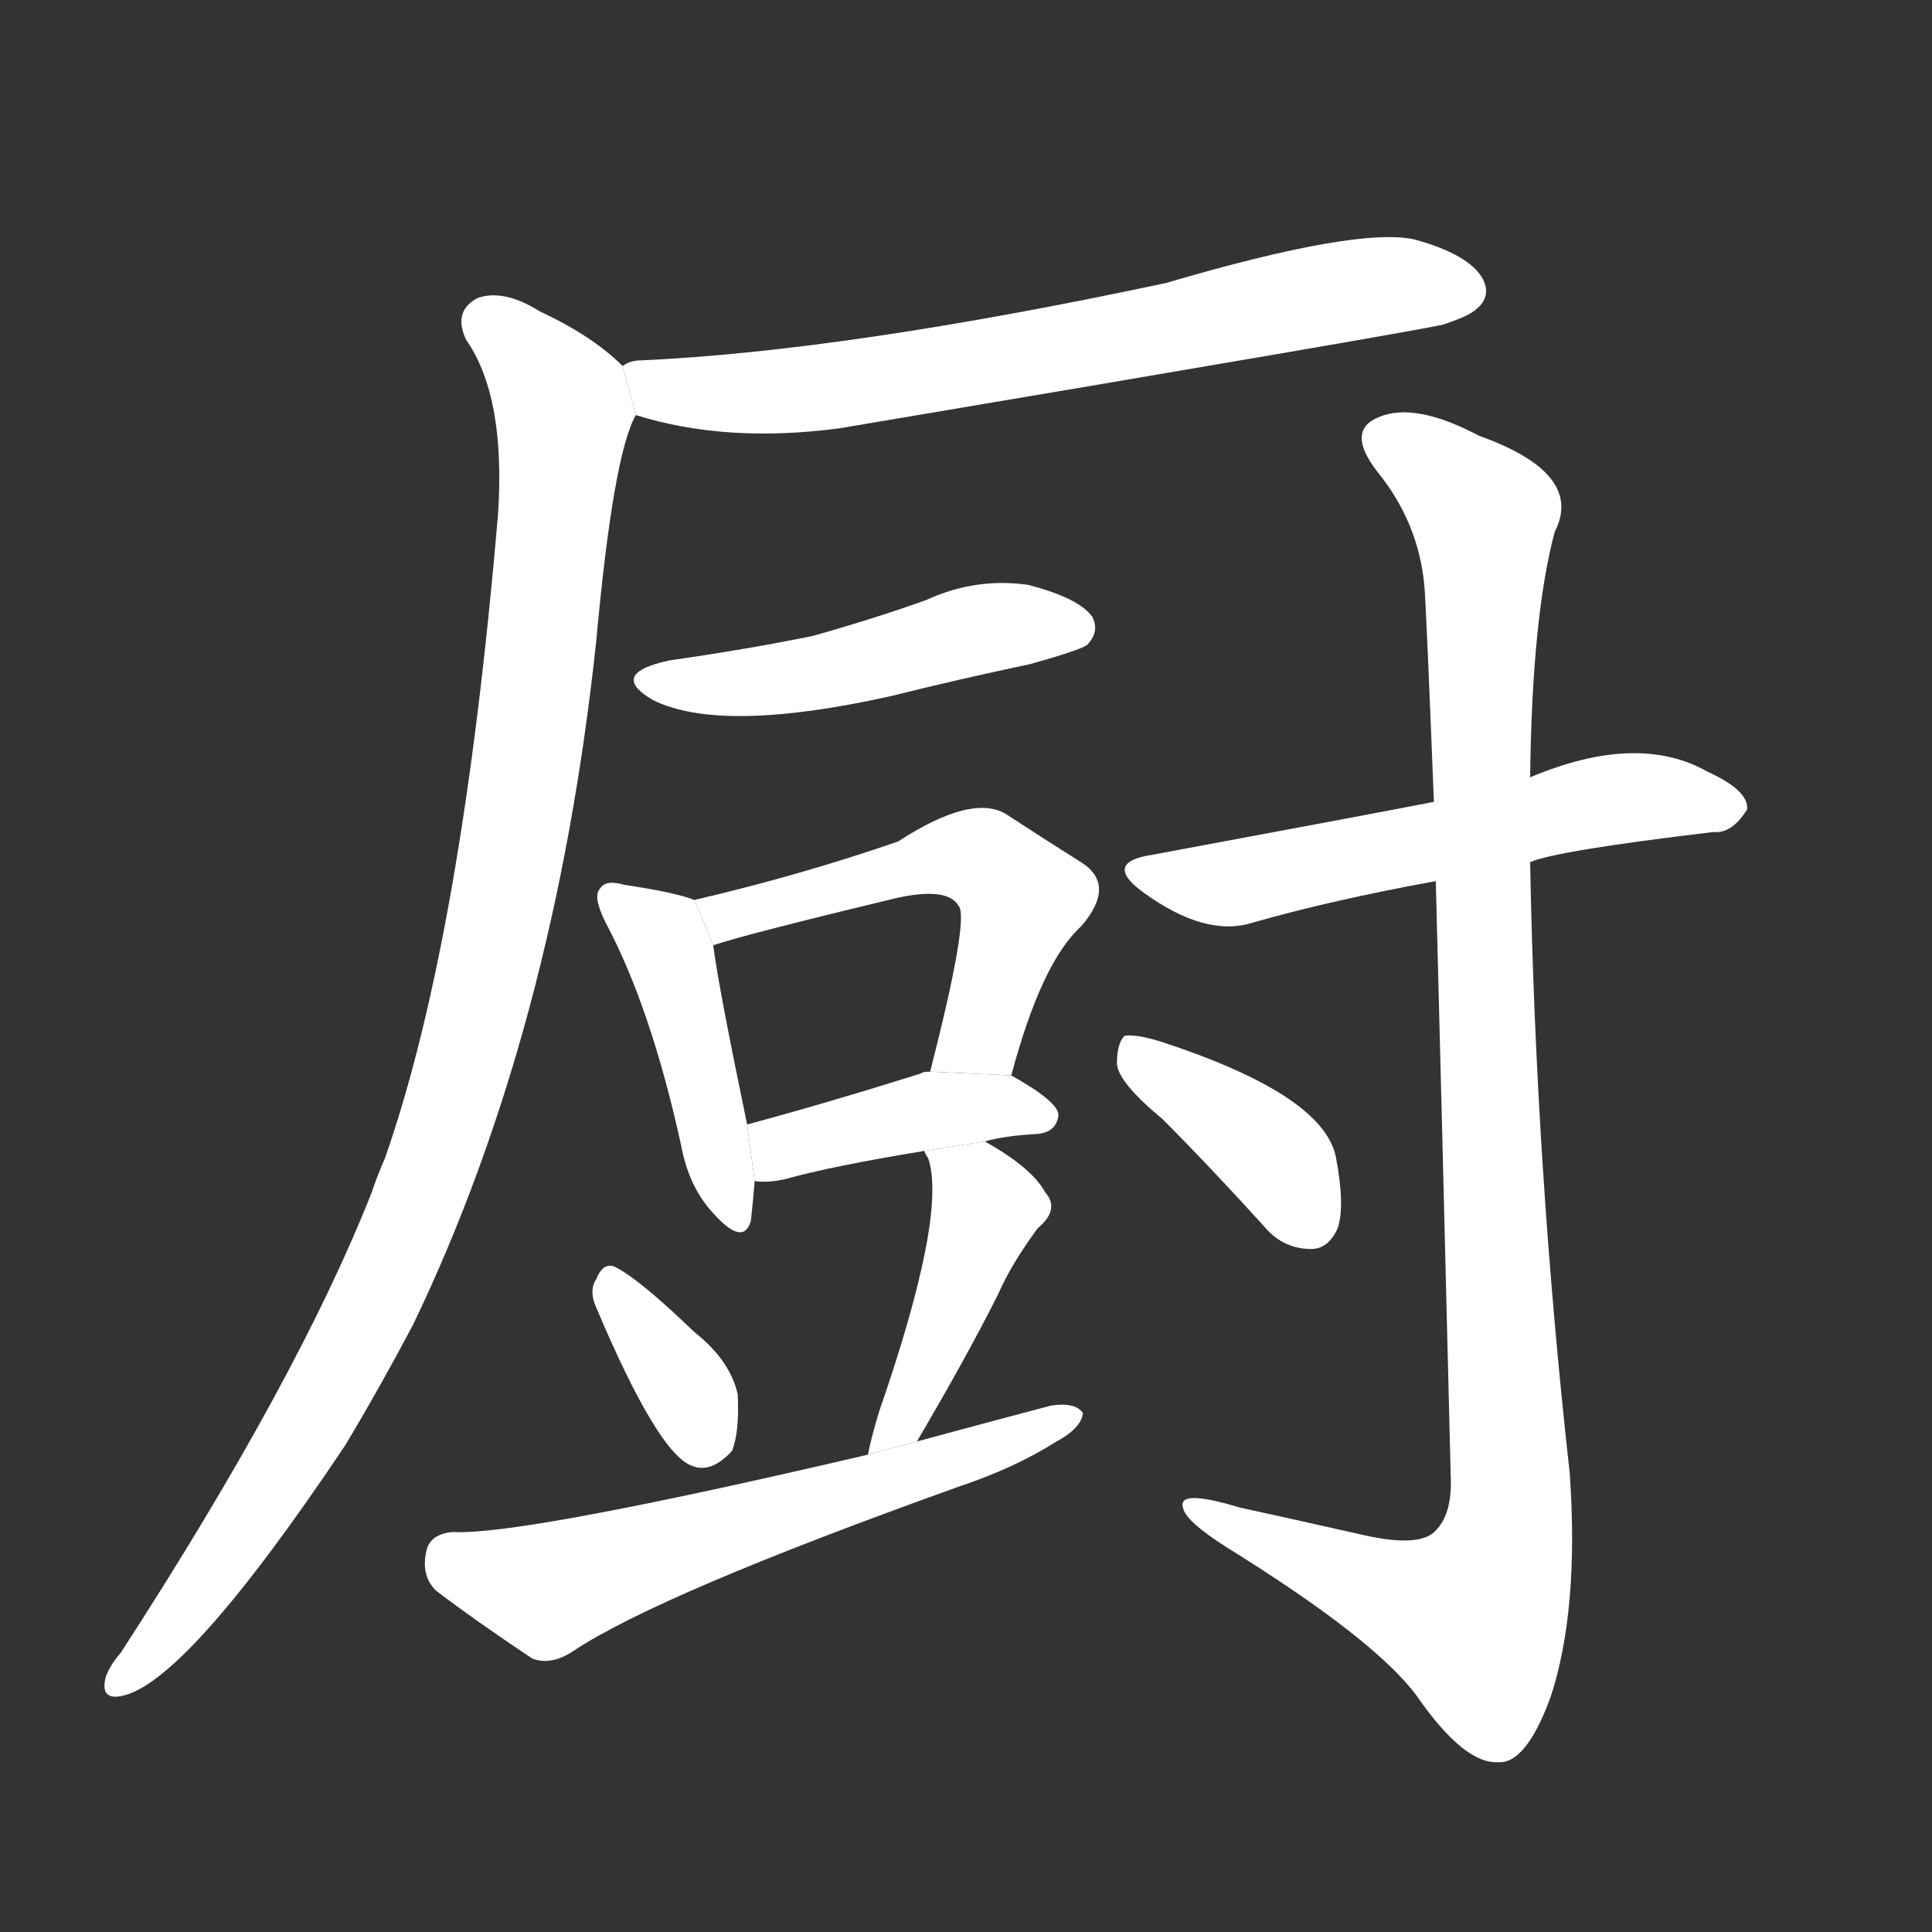 <!-- u53a8_chu2_simp_kitchen_closet_cupboard -->
<!-- 53A8 -->
<!--  -->
<!--  -->
<svg viewBox="0 0 1024 1024">
  <rect x="0" y="0" width="1024" height="1024" fill="#333333" stroke="none"/>
  <g transform="scale(1, -1) translate(0, -900)">
    <path fill="#FFFFFF" d="M 337 680 Q 385 665 445 673 Q 748 724 765 728 Q 777 732 781 735 Q 791 742 786 752 Q 779 765 750 773 Q 720 780 618 750 Q 449 714 340 709 Q 334 709 330 706 L 337 680 Z"></path>
    <path fill="#FFFFFF" d="M 330 706 Q 314 722 286 735 Q 267 747 253 742 Q 240 735 247 720 Q 268 690 264 628 Q 245 403 204 286 Q 200 277 197 268 Q 158 169 64 24 Q 58 17 56 11 Q 53 -1 64 1 Q 98 7 183 134 Q 201 164 219 198 Q 294 354 316 560 Q 325 659 337 680 L 330 706 Z"></path>
    <path fill="#FFFFFF" d="M 355 550 Q 322 543 346 529 Q 382 511 472 531 Q 508 540 546 548 Q 571 555 576 558 Q 583 565 579 573 Q 572 583 545 590 Q 517 594 491 582 Q 463 572 431 563 Q 397 556 355 550 Z"></path>
    <path fill="#FFFFFF" d="M 368 423 Q 358 427 331 431 Q 321 434 318 429 Q 314 425 321 411 Q 345 366 361 293 Q 365 271 378 257 Q 394 239 398 253 Q 399 262 400 274 L 396 304 Q 381 376 378 399 L 368 423 Z"></path>
    <path fill="#FFFFFF" d="M 536 330 Q 552 390 573 409 Q 592 431 573 443 Q 557 453 534 468 Q 516 480 476 454 Q 424 436 368 423 L 378 399 Q 396 405 475 424 Q 502 430 508 420 Q 514 414 493 332 L 536 330 Z"></path>
    <path fill="#FFFFFF" d="M 522 295 Q 532 298 550 299 Q 560 300 561 309 Q 561 316 536 330 L 493 332 Q 489 332 488 331 Q 437 315 396 304 L 400 274 Q 407 273 416 275 Q 441 282 490 290 L 522 295 Z"></path>
    <path fill="#FFFFFF" d="M 316 207 Q 349 129 367 123 Q 377 119 388 131 Q 392 141 391 161 Q 387 179 368 194 Q 340 221 327 228 Q 320 232 316 222 Q 312 216 316 207 Z"></path>
    <path fill="#FFFFFF" d="M 486 136 Q 513 182 529 214 Q 536 230 550 249 Q 562 259 554 268 Q 547 281 522 295 L 490 290 Q 490 289 492 286 Q 502 256 466 152 Q 462 139 460 129 L 486 136 Z"></path>
    <path fill="#FFFFFF" d="M 460 129 Q 276 86 240 88 Q 228 87 226 78 Q 223 65 231 57 Q 252 41 282 21 Q 292 17 304 25 Q 349 55 508 112 Q 538 122 560 136 Q 573 143 574 151 Q 570 157 557 155 Q 523 146 486 136 L 460 129 Z"></path>
    <path fill="#FFFFFF" d="M 811 443 Q 824 449 908 459 Q 918 458 926 471 Q 927 481 905 491 Q 868 512 811 488 L 760 475 Q 724 468 611 447 Q 584 443 606 427 Q 639 403 664 411 Q 706 423 761 433 L 811 443 Z"></path>
    <path fill="#FFFFFF" d="M 761 433 Q 764 318 769 114 Q 769 95 759 87 Q 749 80 720 87 Q 689 94 657 101 Q 624 111 627 101 Q 628 94 650 80 Q 729 31 751 1 Q 776 -35 794 -34 Q 809 -35 822 1 Q 837 47 832 119 Q 814 281 811 443 L 811 488 Q 812 573 824 618 Q 840 649 784 669 Q 750 687 731 679 Q 713 672 730 650 Q 752 623 755 589 Q 756 576 760 475 L 761 433 Z"></path>
    <path fill="#FFFFFF" d="M 616 307 Q 641 282 670 250 Q 680 238 695 238 Q 704 238 709 249 Q 713 261 708 287 Q 701 320 615 348 Q 602 352 596 351 Q 592 347 592 336 Q 593 326 616 307 Z"></path>
  </g>
</svg>
